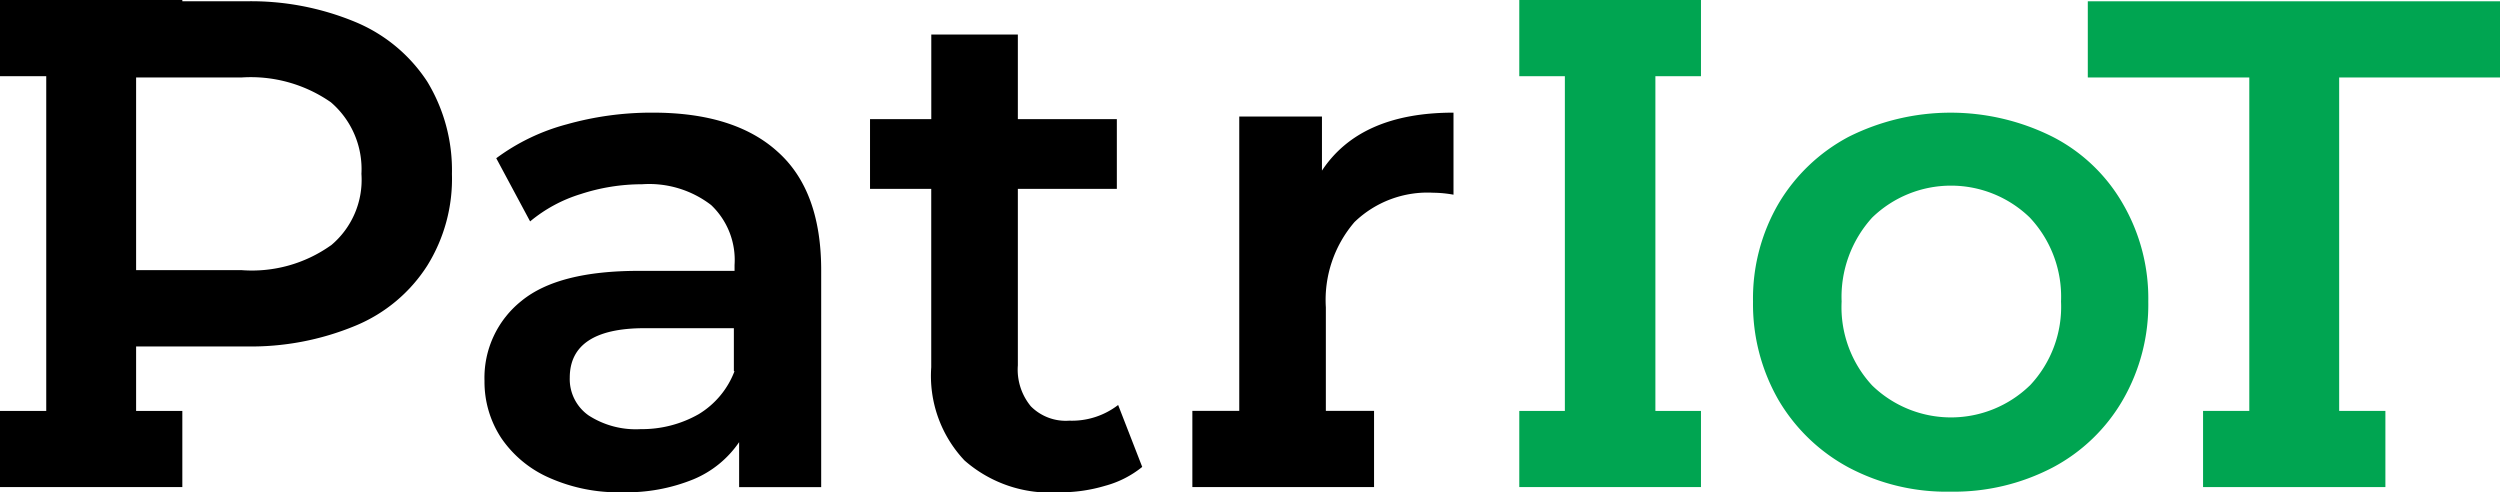 <svg xmlns="http://www.w3.org/2000/svg" width="144.407" height="28.438" viewBox="0 0 144.407 28.438"><defs><style>.a{fill:#00a551;}</style></defs><g transform="translate(0 0.075)"><path d="M20.538,1.4A15.709,15.709,0,0,0,14.181.2H2.671V23.86H0v4.4H10.532v-4.4H7.862V20.136h6.319a15.709,15.709,0,0,0,6.357-1.2,8.991,8.991,0,0,0,4.138-3.461,9.493,9.493,0,0,0,1.429-5.3,9.849,9.849,0,0,0-1.429-5.341A9.149,9.149,0,0,0,20.538,1.4Zm-1.429,12.9a7.868,7.868,0,0,1-5.153,1.429H7.862V4.6h6.094A8.089,8.089,0,0,1,19.109,6.03a5.08,5.08,0,0,1,1.768,4.138A4.924,4.924,0,0,1,19.109,14.306Z" transform="translate(0 -0.2)"/><path d="M84.142,17.3a18.062,18.062,0,0,0-5,.677,12.007,12.007,0,0,0-4.063,1.956l1.956,3.649A8.418,8.418,0,0,1,79.967,22a11.4,11.4,0,0,1,3.536-.564,5.872,5.872,0,0,1,3.987,1.2A4.369,4.369,0,0,1,88.844,26.1v.339h-5.53c-3.084,0-5.341.564-6.771,1.73A5.675,5.675,0,0,0,74.4,32.8a5.9,5.9,0,0,0,.978,3.31A6.515,6.515,0,0,0,78.162,38.4a9.794,9.794,0,0,0,4.213.828,10.233,10.233,0,0,0,4.1-.752,5.955,5.955,0,0,0,2.633-2.144v2.6h4.74V26.4c0-3.047-.828-5.341-2.52-6.846C89.672,18.052,87.265,17.3,84.142,17.3Zm4.7,14.933a4.954,4.954,0,0,1-2.069,2.483,6.621,6.621,0,0,1-3.348.865,5.02,5.02,0,0,1-3.009-.79,2.56,2.56,0,0,1-1.091-2.182c0-1.881,1.429-2.859,4.326-2.859h5.153v2.483Z" transform="translate(-46.414 -10.868)"/><path d="M145.11,27.606a2.841,2.841,0,0,1-2.219-.828,3.327,3.327,0,0,1-.752-2.37V14.215h5.718V10.19h-5.718V5.3h-5v4.89H133.6v4.025h3.536V24.522a7.118,7.118,0,0,0,1.918,5.379,7.484,7.484,0,0,0,5.454,1.843,8.99,8.99,0,0,0,2.671-.376,5.783,5.783,0,0,0,2.144-1.091L147.932,26.7A4.373,4.373,0,0,1,145.11,27.606Z" transform="translate(-83.345 -3.382)"/><path d="M190.586,20.648V17.526h-4.777v17H183.1v4.4h10.495v-4.4h-2.784V28.547a6.9,6.9,0,0,1,1.655-4.928,6.073,6.073,0,0,1,4.552-1.693,6.758,6.758,0,0,1,1.166.113V17.3C194.573,17.3,192.053,18.428,190.586,20.648Z" transform="translate(-114.226 -10.868)"/></g><g transform="translate(87.758)"><path class="a" d="M286.5,18.692a13.146,13.146,0,0,0-11.774,0,10.33,10.33,0,0,0-4.062,3.874,10.88,10.88,0,0,0-1.467,5.642,11.114,11.114,0,0,0,1.467,5.68A10.422,10.422,0,0,0,274.73,37.8a12.078,12.078,0,0,0,5.868,1.392A12.33,12.33,0,0,0,286.5,37.8a10.166,10.166,0,0,0,4.062-3.912,11.016,11.016,0,0,0,1.467-5.68,10.879,10.879,0,0,0-1.467-5.642A9.855,9.855,0,0,0,286.5,18.692Zm-1.317,14.369a6.541,6.541,0,0,1-9.1,0,6.652,6.652,0,0,1-1.768-4.852,6.812,6.812,0,0,1,1.768-4.852,6.541,6.541,0,0,1,9.1,0,6.677,6.677,0,0,1,1.806,4.852A6.617,6.617,0,0,1,285.187,33.061Z" transform="translate(-255.696 -10.792)"/><path class="a" d="M233.3,4.4h2.633V23.736H233.3v4.4h10.495v-4.4h-2.633V4.4h2.633V0H233.3Z" transform="translate(-233.3)"/><path class="a" d="M344.411,4.6V.2H320.6V4.6h9.329V23.86h-2.671v4.4H337.79v-4.4H335.12V4.6Z" transform="translate(-287.761 -0.125)"/></g><rect width="10.532" height="4.401"/></svg>